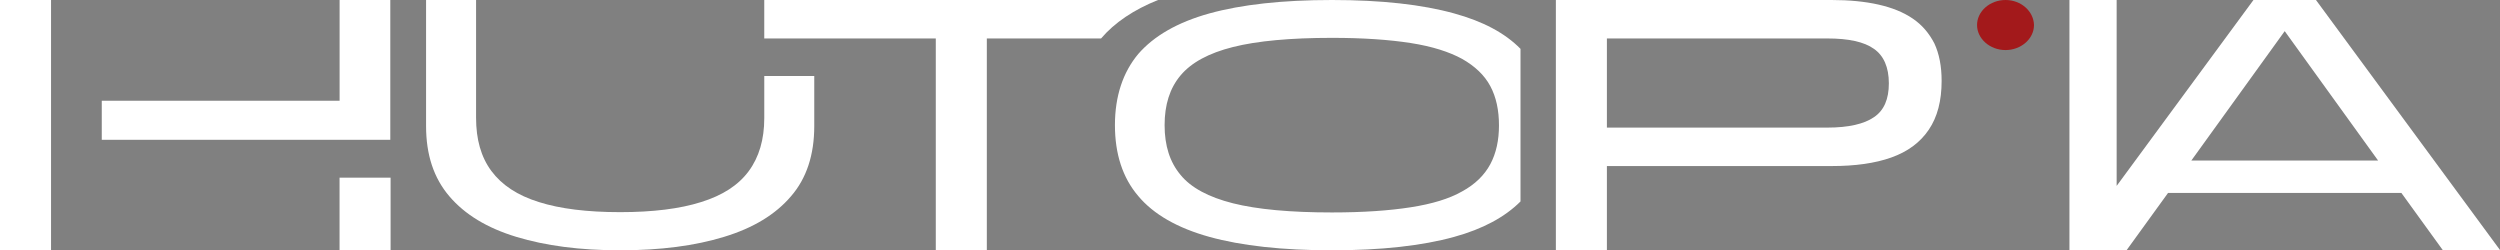 <svg width="200" height="20" viewBox="0 0 200 20" fill="none" xmlns="http://www.w3.org/2000/svg">
<rect x="0" y="0" width="200" height="20" fill="#808080" stroke="none"/>
<g clip-path="url(#clip0_1452_2483)">
<path d="M153.024 1.49C152.274 0.977 151.358 0.611 150.274 0.366C149.191 0.122 147.941 0 146.524 0H124.469V20H128.552V13.284H146.552C148.413 13.284 149.997 13.065 151.302 12.601C152.608 12.137 153.608 11.404 154.302 10.379C154.997 9.353 155.33 8.059 155.33 6.471C155.33 5.299 155.135 4.298 154.747 3.468C154.33 2.662 153.774 2.002 153.024 1.49ZM149.913 9.377C149.135 9.915 147.885 10.208 146.191 10.208H128.552V3.077H146.191C147.885 3.077 149.135 3.346 149.913 3.907C150.691 4.444 151.108 5.372 151.108 6.667C151.108 7.937 150.719 8.84 149.913 9.377Z" fill="white"/>
<path d="M185.277 0H184.11H181.471H180.277L169.332 14.872V0H165.555V20H169.332H170.138L173.444 15.434H192.11L195.416 20H199.999L185.277 0ZM175.305 12.845L182.777 2.491L190.249 12.845H175.305Z" fill="white"/>
<path d="M160.442 0C159.192 0 158.164 0.904 158.164 2.002C158.164 3.101 159.192 4.005 160.442 4.005C161.692 4.005 162.72 3.101 162.72 2.002C162.692 0.904 161.692 0 160.442 0Z" fill="#A3191B"/>
<path d="M116.334 1.074C113.779 0.366 110.529 0 106.556 0C102.584 0 99.306 0.366 96.751 1.074C94.195 1.783 92.306 2.882 91.056 4.322C89.834 5.788 89.195 7.692 89.195 10.012C89.195 12.308 89.806 14.213 91.056 15.678C92.279 17.143 94.195 18.242 96.751 18.95C99.306 19.658 102.584 20.024 106.556 20.024C110.501 20.024 113.779 19.658 116.334 18.95C118.64 18.315 120.39 17.363 121.64 16.117V3.907C120.39 2.637 118.64 1.709 116.334 1.074ZM119.223 13.138C118.751 14.017 118.001 14.75 116.973 15.311C115.945 15.897 114.584 16.313 112.862 16.581C111.14 16.85 109.056 16.996 106.556 16.996C103.223 16.996 100.584 16.752 98.64 16.264C96.695 15.775 95.279 15.018 94.445 13.993C93.584 12.967 93.168 11.648 93.168 10.012C93.168 8.376 93.584 7.057 94.445 6.032C95.306 5.006 96.695 4.249 98.64 3.761C100.584 3.272 103.251 3.028 106.556 3.028C109.056 3.028 111.14 3.175 112.862 3.443C114.584 3.712 115.945 4.151 116.973 4.713C118.001 5.299 118.751 6.007 119.223 6.886C119.695 7.766 119.918 8.816 119.918 10.037C119.918 11.209 119.695 12.259 119.223 13.138Z" fill="white"/>
<path d="M61.142 9.451C61.142 11.16 60.725 12.576 59.892 13.7C59.058 14.823 57.808 15.629 56.086 16.166C54.392 16.703 52.225 16.972 49.614 16.972C46.975 16.972 44.808 16.703 43.114 16.166C41.392 15.629 40.142 14.799 39.308 13.675C38.475 12.552 38.086 11.136 38.086 9.426V0H34.086V10.085C34.086 12.381 34.697 14.237 35.947 15.702C37.197 17.167 38.975 18.242 41.308 18.95C43.642 19.658 46.392 20.024 49.614 20.024C52.836 20.024 55.614 19.658 57.919 18.95C60.253 18.242 62.03 17.167 63.28 15.702C64.53 14.261 65.141 12.381 65.141 10.085V6.081H61.142V9.451Z" fill="white"/>
<path d="M92.641 0H65.141H61.141V3.077H65.141H74.863V20H78.946V3.077H88.085C89.168 1.807 90.696 0.781 92.641 0Z" fill="white"/>
<path d="M27.168 8.059H8.141V11.184H27.168H31.224V0H27.168V8.059Z" fill="white"/>
<path d="M31.247 14.213H27.164V20H31.247V14.213Z" fill="white"/>
<path d="M4.083 0H0V20H4.083V11.184V8.059V0Z" fill="white"/>
</g>
<defs>
<clipPath id="clip0_1452_2483">
<rect width="200" height="20" fill="white"/>
</clipPath>
</defs>
</svg>

